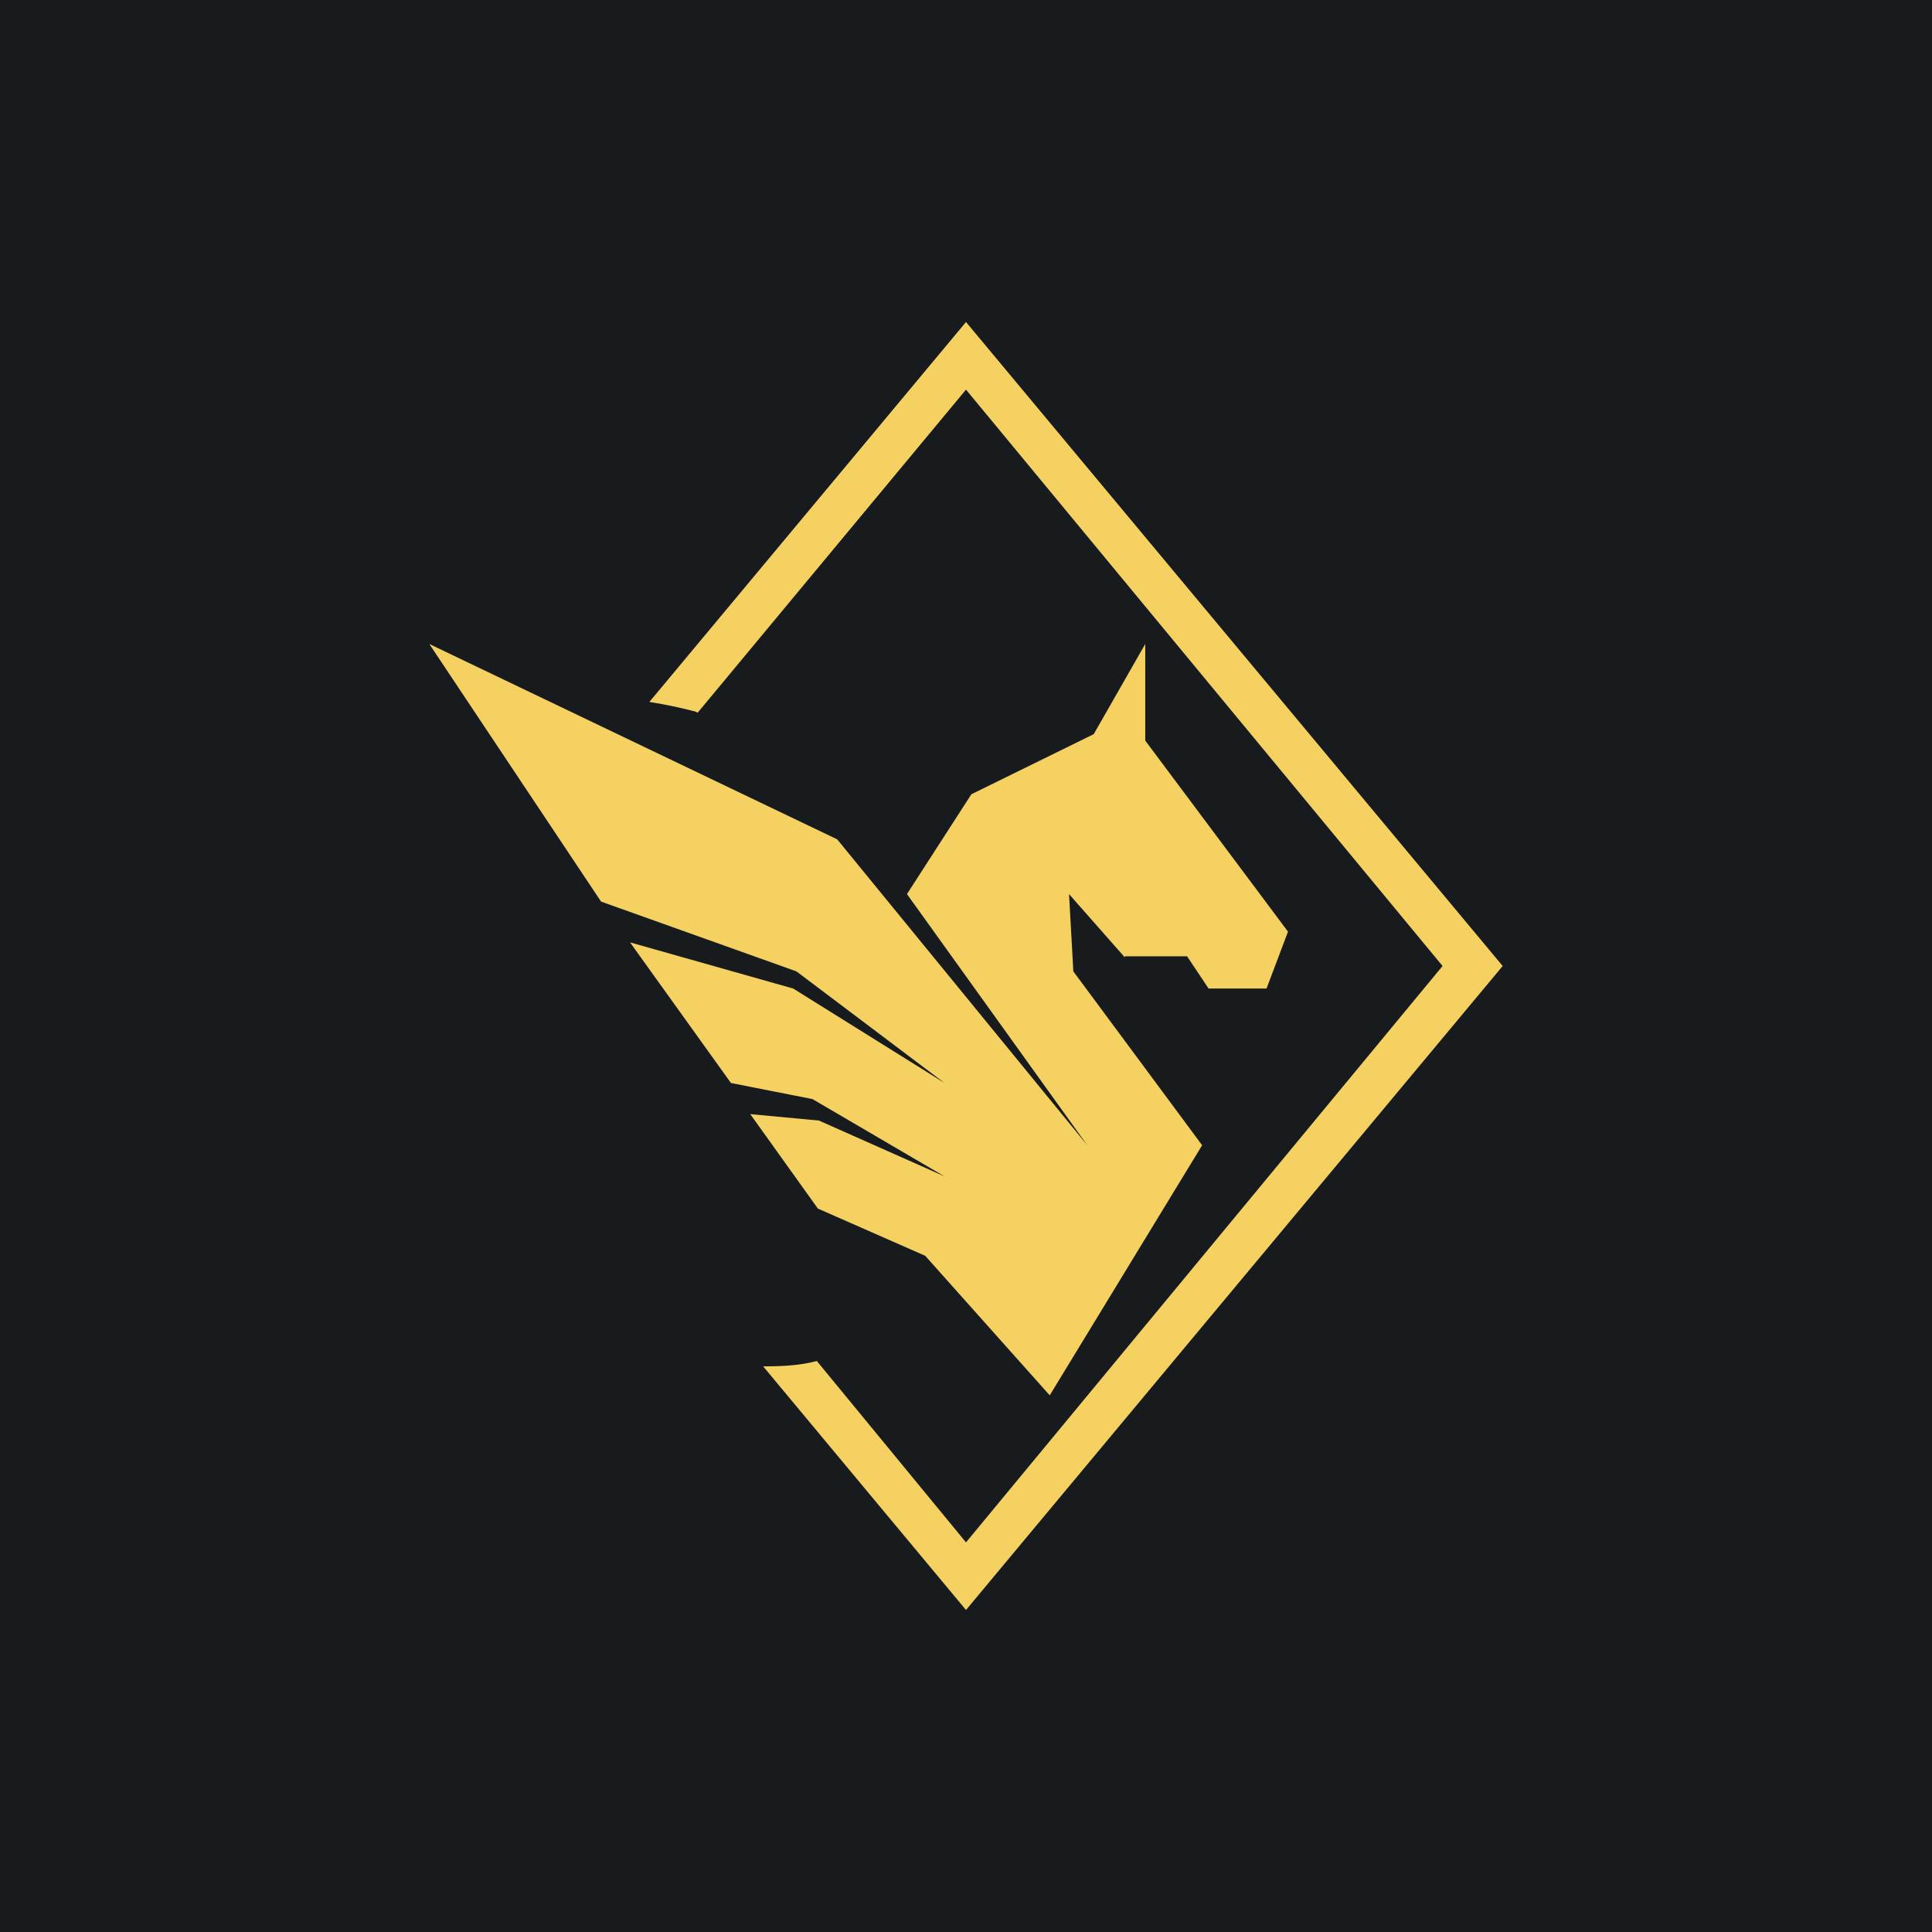 <!-- by TradingView --><svg width="18" height="18" viewBox="0 0 18 18" xmlns="http://www.w3.org/2000/svg"><path fill="#181B1E" d="M0 0h18v18H0z"/><path d="m9 3 5 6-5 6-1.89-2.27c.19 0 .35-.01.5-.05L9 14.37 13.44 9 9 3.63 6.5 6.64l-.02-.01a4.27 4.27 0 0 0-.43-.09L9 3Z" fill="#F5D161"/><path d="m10.48 8.92-.52-.59.04.72 1.2 1.62L9.78 13l-1.16-1.3-1-.44-.63-.88.64.06 1.17.52-1.23-.72-.76-.15-.94-1.31 1.52.43 1.41.88-1.38-1.04L5.6 8.4 4 6l3.8 1.82 2.33 2.85-1.68-2.34.6-.93 1.14-.56.48-.84v.9L12 8.68l-.2.53h-.54l-.2-.3h-.58Z" fill="#F5D161"/></svg>
